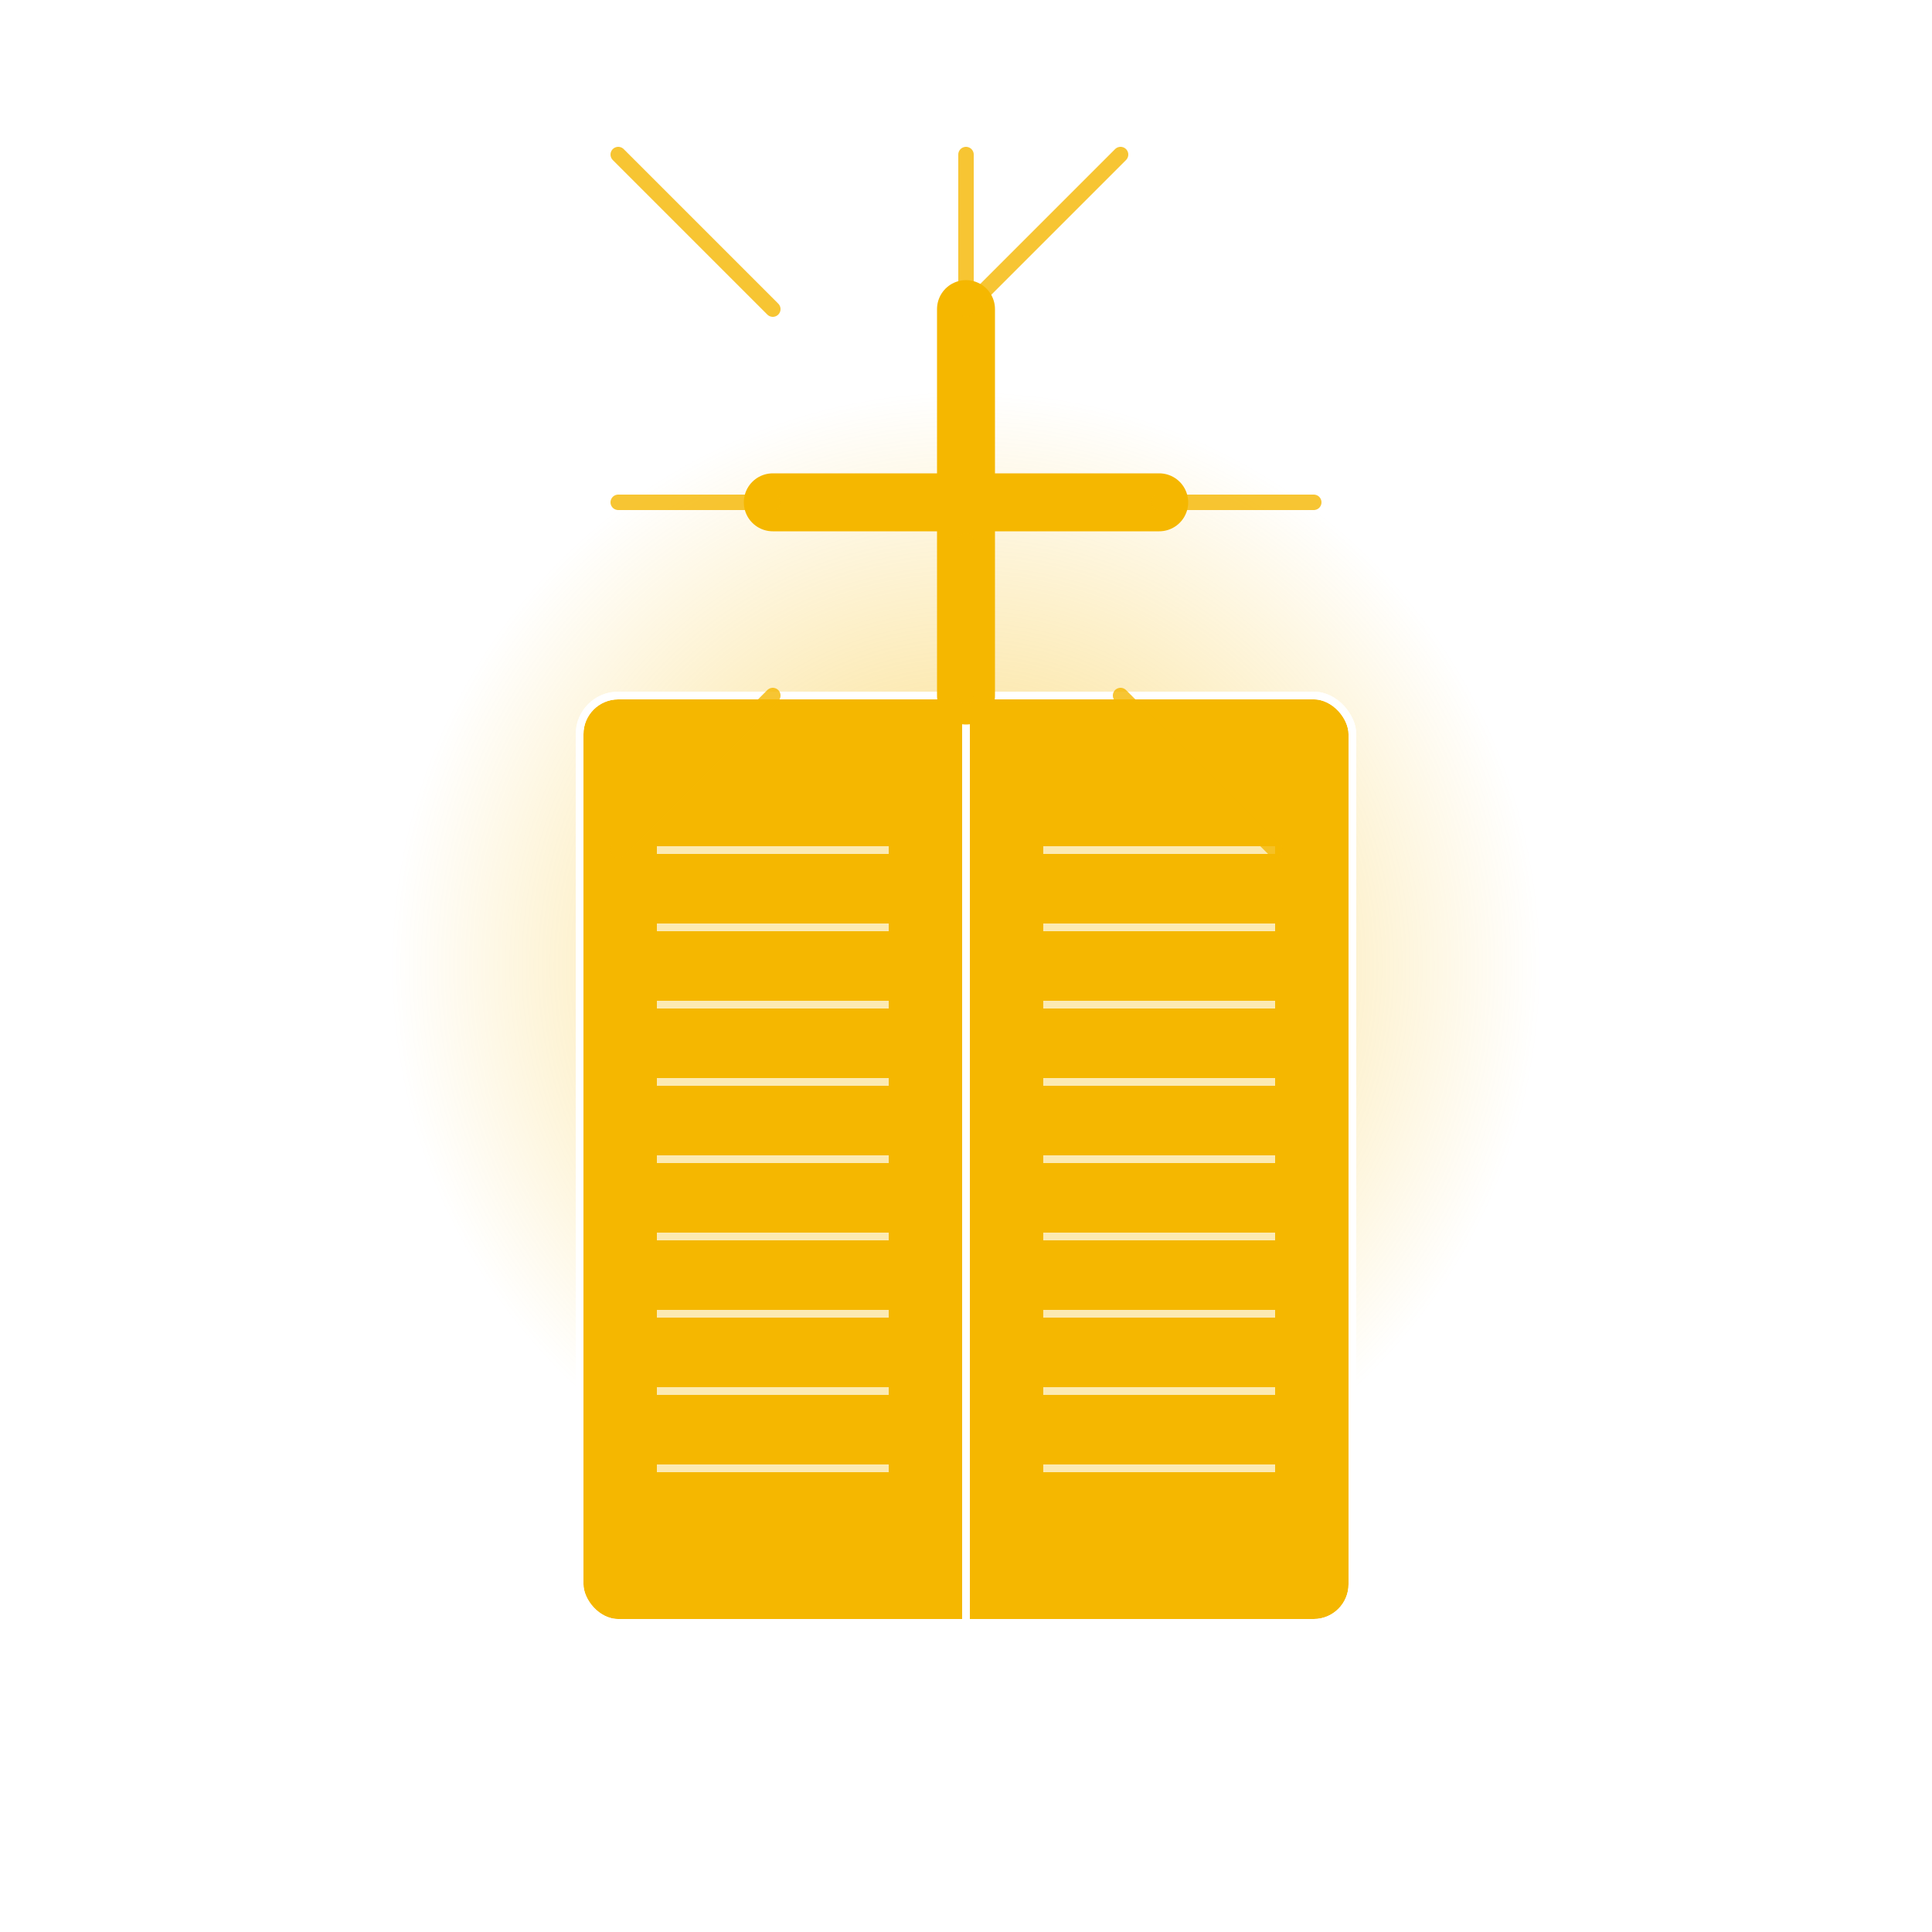 <svg xmlns="http://www.w3.org/2000/svg" viewBox="0 0 500 500" width="500" height="500">
  <!-- Radial gradient background -->
  <defs>
    <radialGradient id="radialGlow" cx="50%" cy="50%" r="50%" fx="50%" fy="50%">
      <stop offset="0%" stop-color="#f5b700" stop-opacity="0.8"/>
      <stop offset="100%" stop-color="#f5b700" stop-opacity="0"/>
    </radialGradient>
    <filter id="glow" x="-50%" y="-50%" width="200%" height="200%">
      <feGaussianBlur stdDeviation="10" result="blur"/>
      <feComposite in="SourceGraphic" in2="blur" operator="over"/>
    </filter>
  </defs>
  
  <!-- Glowing background -->
  <circle cx="250" cy="250" r="150" fill="url(#radialGlow)" opacity="0.7"/>
  
  <!-- Bible with cross -->
  <g filter="url(#glow)">
    <!-- Bible -->
    <rect x="150" y="180" width="200" height="240" rx="10" ry="10" fill="#f5b700" stroke="#ffffff" stroke-width="2"/>
    <rect x="150" y="180" width="200" height="240" rx="10" ry="10" fill="none" stroke="#ffffff" stroke-width="2"/>
    
    <!-- Bible pages -->
    <path d="M250,180 L250,420" stroke="#ffffff" stroke-width="2"/>
    <path d="M170,220 L230,220" stroke="#ffffff" stroke-width="2" stroke-opacity="0.7"/>
    <path d="M170,240 L230,240" stroke="#ffffff" stroke-width="2" stroke-opacity="0.7"/>
    <path d="M170,260 L230,260" stroke="#ffffff" stroke-width="2" stroke-opacity="0.7"/>
    <path d="M170,280 L230,280" stroke="#ffffff" stroke-width="2" stroke-opacity="0.7"/>
    <path d="M170,300 L230,300" stroke="#ffffff" stroke-width="2" stroke-opacity="0.7"/>
    <path d="M170,320 L230,320" stroke="#ffffff" stroke-width="2" stroke-opacity="0.7"/>
    <path d="M170,340 L230,340" stroke="#ffffff" stroke-width="2" stroke-opacity="0.7"/>
    <path d="M170,360 L230,360" stroke="#ffffff" stroke-width="2" stroke-opacity="0.7"/>
    <path d="M170,380 L230,380" stroke="#ffffff" stroke-width="2" stroke-opacity="0.7"/>
    
    <path d="M270,220 L330,220" stroke="#ffffff" stroke-width="2" stroke-opacity="0.7"/>
    <path d="M270,240 L330,240" stroke="#ffffff" stroke-width="2" stroke-opacity="0.7"/>
    <path d="M270,260 L330,260" stroke="#ffffff" stroke-width="2" stroke-opacity="0.7"/>
    <path d="M270,280 L330,280" stroke="#ffffff" stroke-width="2" stroke-opacity="0.7"/>
    <path d="M270,300 L330,300" stroke="#ffffff" stroke-width="2" stroke-opacity="0.7"/>
    <path d="M270,320 L330,320" stroke="#ffffff" stroke-width="2" stroke-opacity="0.7"/>
    <path d="M270,340 L330,340" stroke="#ffffff" stroke-width="2" stroke-opacity="0.7"/>
    <path d="M270,360 L330,360" stroke="#ffffff" stroke-width="2" stroke-opacity="0.7"/>
    <path d="M270,380 L330,380" stroke="#ffffff" stroke-width="2" stroke-opacity="0.7"/>
    
    <!-- Cross -->
    <path d="M250,80 L250,180" stroke="#f5b700" stroke-width="15" stroke-linecap="round"/>
    <path d="M200,130 L300,130" stroke="#f5b700" stroke-width="15" stroke-linecap="round"/>
    
    <!-- Light rays -->
    <g opacity="0.8">
      <path d="M250,80 L250,40" stroke="#f5b700" stroke-width="4" stroke-linecap="round"/>
      <path d="M250,80 L290,40" stroke="#f5b700" stroke-width="4" stroke-linecap="round"/>
      <path d="M300,130 L340,130" stroke="#f5b700" stroke-width="4" stroke-linecap="round"/>
      <path d="M290,180 L330,220" stroke="#f5b700" stroke-width="4" stroke-linecap="round"/>
      <path d="M250,180 L250,140" stroke="#f5b700" stroke-width="4" stroke-linecap="round"/>
      <path d="M200,130 L160,130" stroke="#f5b700" stroke-width="4" stroke-linecap="round"/>
      <path d="M200,80 L160,40" stroke="#f5b700" stroke-width="4" stroke-linecap="round"/>
      <path d="M200,180 L160,220" stroke="#f5b700" stroke-width="4" stroke-linecap="round"/>
    </g>
  </g>
</svg>
